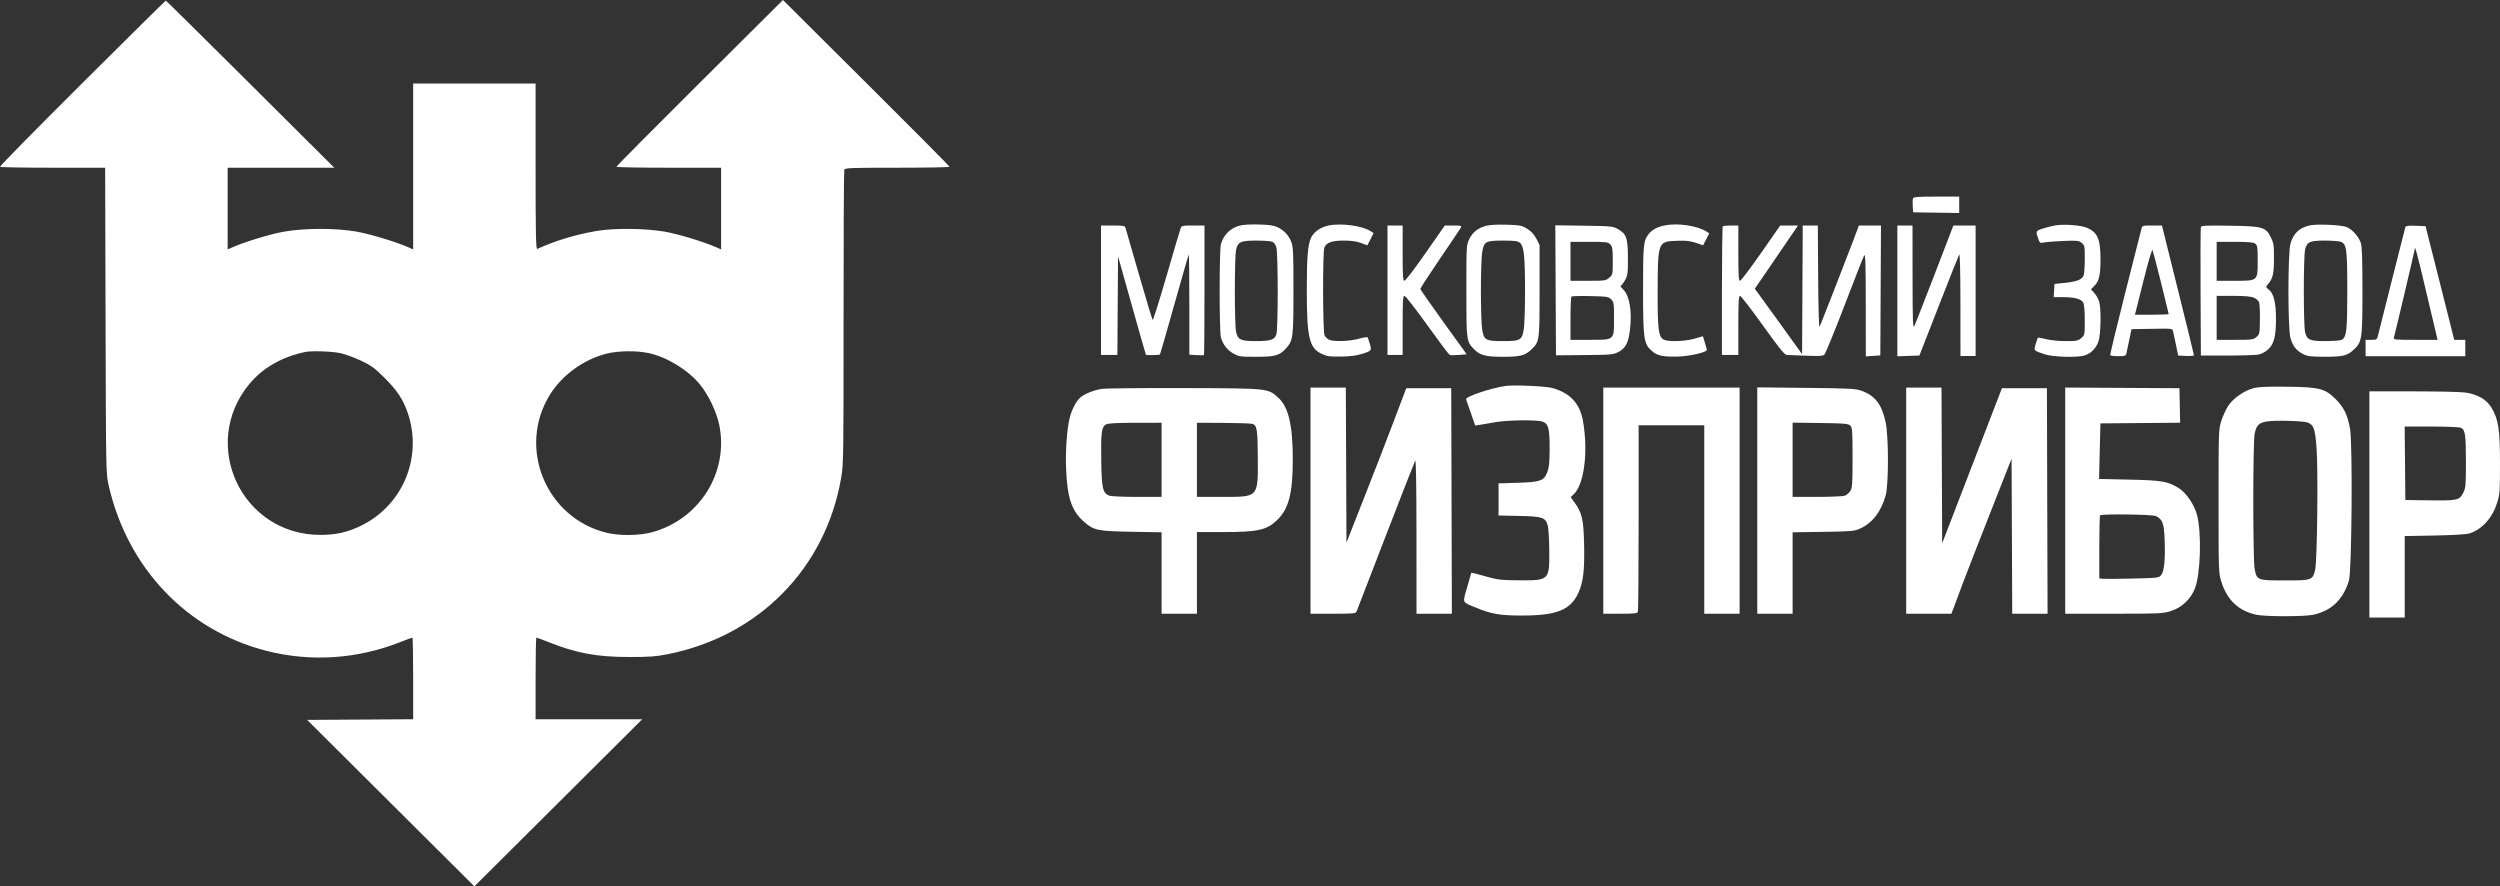 <svg width="220" height="78" viewBox="0 0 220 78" fill="none" xmlns="http://www.w3.org/2000/svg">
<rect x="0" y="0" width="220" height="78" fill="#333333" stroke="none"/>
<path fill-rule="evenodd" clip-rule="evenodd" d="M7.228 7.329C3.21 11.329 -0.043 14.638 0 14.681C0.044 14.724 2.143 14.759 4.666 14.759H9.253L9.289 28.22C9.325 41.658 9.325 41.683 9.571 42.751C11.239 50.008 16.444 55.467 23.408 57.264C27.322 58.275 31.447 58.005 35.262 56.489C35.789 56.28 36.252 56.109 36.29 56.109C36.328 56.109 36.359 57.725 36.359 59.701V63.293L31.694 63.322L27.029 63.351L34.388 70.675L41.746 78L49.131 70.648L56.516 63.295H51.824H47.132V59.702C47.132 57.726 47.163 56.109 47.202 56.109C47.24 56.109 47.702 56.28 48.229 56.489C50.736 57.485 52.494 57.812 55.351 57.816C57.169 57.818 57.718 57.778 58.775 57.567C66.793 55.963 72.646 50.012 74.018 42.068C74.228 40.85 74.237 40.256 74.233 27.956C74.231 20.894 74.26 15.036 74.297 14.938C74.359 14.777 74.835 14.759 78.963 14.759C81.492 14.759 83.561 14.722 83.561 14.676C83.561 14.63 80.262 11.309 76.23 7.296L68.9 0L61.57 7.296C57.539 11.309 54.24 14.63 54.24 14.676C54.24 14.722 56.314 14.759 58.849 14.759H63.458V18.354V21.949L63.042 21.765C61.929 21.274 59.712 20.6 58.516 20.389C56.798 20.086 54.017 20.059 52.463 20.331C50.596 20.657 48.932 21.162 47.271 21.907C47.161 21.956 47.132 20.467 47.132 14.661V7.352H41.746H36.359V14.65V21.949L35.943 21.764C34.883 21.294 32.568 20.593 31.387 20.384C29.559 20.06 26.823 20.062 24.975 20.389C23.779 20.6 21.561 21.274 20.45 21.765L20.033 21.949V18.354V14.759H24.725H29.417L22.032 7.407C17.971 3.363 14.622 0.055 14.591 0.055C14.56 0.055 11.247 3.328 7.228 7.329ZM168.346 17.454C168.314 17.538 168.303 17.849 168.322 18.145L168.356 18.684L170.383 18.714L172.41 18.744V18.023V17.302H170.407C168.809 17.302 168.393 17.333 168.346 17.454ZM109.142 19.84C108.307 20.039 107.675 20.651 107.441 21.49C107.293 22.019 107.293 29.169 107.441 29.698C107.612 30.311 108.008 30.818 108.554 31.121C109.013 31.377 109.158 31.397 110.549 31.398C112.235 31.398 112.615 31.287 113.209 30.614C113.787 29.958 113.825 29.645 113.825 25.539C113.825 22.177 113.804 21.725 113.624 21.262C113.35 20.554 112.722 20.011 112 19.857C111.363 19.721 109.687 19.711 109.142 19.84ZM116.889 19.848C116.216 19.988 115.62 20.407 115.382 20.906C115.092 21.514 115.001 22.573 114.998 25.373C114.993 29.657 115.199 30.593 116.267 31.119C116.758 31.361 116.954 31.391 117.989 31.378C118.84 31.368 119.359 31.3 119.905 31.128C120.697 30.879 120.729 30.832 120.534 30.227C120.468 30.02 120.397 29.794 120.376 29.725C120.35 29.637 120.116 29.661 119.583 29.808C118.745 30.039 117.372 30.084 116.952 29.894C116.803 29.826 116.626 29.65 116.558 29.502C116.402 29.161 116.387 22.196 116.541 21.792C116.712 21.345 117.193 21.172 118.261 21.172C118.926 21.172 119.376 21.235 119.768 21.383L120.328 21.595L120.603 21.055L120.878 20.514L120.626 20.35C119.877 19.861 118.017 19.611 116.889 19.848ZM130.755 19.878C130.037 20.081 129.599 20.429 129.3 21.034C129.042 21.555 129.04 21.589 129.04 25.594C129.04 30.045 129.042 30.056 129.759 30.77C130.265 31.274 130.757 31.398 132.261 31.398C133.767 31.398 134.219 31.283 134.748 30.768C135.483 30.053 135.482 30.06 135.482 25.591V21.553L135.198 21.004C135 20.62 134.758 20.358 134.393 20.134C133.909 19.836 133.778 19.811 132.567 19.774C131.718 19.749 131.084 19.785 130.755 19.878ZM146.458 19.843C145.84 19.974 145.38 20.221 145.105 20.568C144.62 21.182 144.589 21.475 144.589 25.484C144.589 29.837 144.65 30.26 145.364 30.884C145.844 31.304 146.303 31.404 147.632 31.379C148.626 31.361 150.198 31.004 150.198 30.797C150.198 30.755 150.122 30.466 150.029 30.156L149.861 29.591L149.113 29.804C148.191 30.066 146.692 30.094 146.349 29.854C145.946 29.573 145.866 28.883 145.873 25.739C145.883 21.265 145.888 21.251 147.565 21.189C148.365 21.16 148.734 21.2 149.234 21.368L149.876 21.584L150.145 21.056L150.413 20.529L150.166 20.373C149.347 19.852 147.596 19.602 146.458 19.843ZM180.824 19.842C180.535 19.894 180.044 20.021 179.733 20.124C179.123 20.326 179.115 20.351 179.41 21.124C179.506 21.375 179.566 21.407 179.825 21.343C179.992 21.301 180.754 21.24 181.517 21.207C182.796 21.152 182.928 21.165 183.183 21.371C183.447 21.583 183.461 21.652 183.461 22.738C183.461 23.366 183.422 24.019 183.374 24.188C183.261 24.59 182.806 24.781 181.684 24.895L180.795 24.986L180.762 25.567L180.728 26.147L181.539 26.148C182.549 26.148 183.139 26.305 183.319 26.622C183.407 26.777 183.457 27.338 183.459 28.174C183.461 29.471 183.458 29.484 183.149 29.749C182.866 29.992 182.738 30.017 181.777 30.017C181.177 30.017 180.427 29.942 180.049 29.845C179.682 29.75 179.363 29.692 179.339 29.715C179.316 29.739 179.226 29.991 179.14 30.276C178.96 30.872 178.935 30.844 179.962 31.185C180.622 31.404 182.541 31.475 183.324 31.31C183.944 31.18 184.482 30.654 184.681 29.986C184.878 29.326 184.909 27.194 184.73 26.556C184.666 26.324 184.476 25.983 184.309 25.796L184.004 25.457L184.305 25.158C184.723 24.741 184.848 24.187 184.843 22.775C184.837 21.032 184.592 20.462 183.671 20.052C183.137 19.814 181.603 19.701 180.824 19.842ZM203.285 19.831C202.349 20.036 201.837 20.511 201.564 21.428C201.321 22.241 201.321 28.947 201.564 29.76C201.774 30.464 202.072 30.843 202.657 31.147C203.054 31.354 203.306 31.388 204.451 31.393C206.129 31.4 206.525 31.315 207.061 30.832C207.863 30.112 207.894 29.913 207.894 25.594C207.894 22.666 207.859 21.681 207.744 21.356C207.546 20.798 206.994 20.184 206.508 19.98C206.066 19.794 203.906 19.695 203.285 19.831ZM96.888 25.539V31.233H97.609H98.329L98.358 26.893L98.387 22.554L99.598 26.866C100.264 29.237 100.823 31.195 100.839 31.216C100.885 31.272 102.013 31.254 102.071 31.195C102.099 31.168 102.67 29.19 103.341 26.799C104.012 24.408 104.584 22.429 104.612 22.401C104.639 22.374 104.662 24.345 104.662 26.782V31.212L105.283 31.25C105.624 31.271 105.924 31.267 105.949 31.242C105.974 31.217 105.995 28.642 105.995 25.52V19.845H104.992C104.054 19.845 103.983 19.861 103.893 20.094C103.841 20.231 103.282 22.121 102.652 24.294C102.022 26.467 101.473 28.209 101.434 28.163C101.394 28.119 100.852 26.316 100.229 24.157C99.606 21.998 99.071 20.145 99.04 20.038C98.991 19.872 98.838 19.845 97.936 19.845H96.888V25.539ZM122.099 25.539V31.233H122.765H123.432V28.635C123.432 26.428 123.456 26.036 123.594 26.036C123.683 26.036 124.584 27.192 125.596 28.604C126.608 30.017 127.497 31.199 127.572 31.232C127.646 31.265 128.014 31.266 128.388 31.234L129.069 31.177L127.034 28.358C125.914 26.808 124.995 25.487 124.992 25.423C124.989 25.359 125.765 24.165 126.716 22.769C127.667 21.374 128.494 20.145 128.553 20.038C128.65 19.863 128.59 19.845 127.901 19.845H127.142L125.446 22.277C124.513 23.615 123.678 24.71 123.591 24.71C123.458 24.71 123.432 24.314 123.432 22.277V19.845H122.765H122.099V25.539ZM136.897 25.545L136.926 31.267L139.425 31.246C141.765 31.226 141.954 31.209 142.413 30.979C143.047 30.66 143.307 30.158 143.442 28.99C143.628 27.391 143.4 26.031 142.856 25.489C142.67 25.304 142.562 25.152 142.616 25.152C142.671 25.152 142.837 24.941 142.986 24.682C143.236 24.248 143.256 24.099 143.256 22.72C143.256 20.957 143.131 20.589 142.392 20.167C141.941 19.91 141.829 19.899 139.396 19.862L136.868 19.824L136.897 25.545ZM151.604 19.919C151.564 19.959 151.53 22.521 151.53 25.613V31.233H152.252H152.974V28.635C152.974 26.545 153.003 26.036 153.122 26.036C153.203 26.036 154.108 27.206 155.132 28.635C156.568 30.639 157.048 31.233 157.233 31.235C157.364 31.236 158.122 31.266 158.916 31.301C160.039 31.351 160.399 31.332 160.536 31.216C160.633 31.134 161.428 29.201 162.301 26.921C163.175 24.641 163.955 22.651 164.036 22.498C164.16 22.265 164.183 22.94 164.187 26.792L164.191 31.361L164.83 31.318L165.469 31.275L165.497 25.56L165.526 19.845H164.553H163.58L163.095 21.144C162.575 22.538 160.295 28.379 160.127 28.745C160.064 28.883 160.016 27.252 159.998 24.406L159.969 19.845H159.304H158.64L158.612 25.505L158.583 31.165L156.758 28.628C155.754 27.233 154.818 25.939 154.677 25.752L154.421 25.412L156.156 22.877C157.111 21.483 157.965 20.231 158.056 20.094L158.22 19.845H157.439H156.658L154.963 22.277C154.031 23.615 153.202 24.71 153.121 24.71C153.004 24.71 152.974 24.223 152.974 22.277V19.845H152.326C151.97 19.845 151.645 19.878 151.604 19.919ZM166.968 25.599V31.352L167.936 31.32L168.905 31.288L169.101 30.791C169.21 30.517 169.976 28.555 170.804 26.432C171.632 24.308 172.355 22.492 172.412 22.396C172.476 22.288 172.516 23.94 172.518 26.777L172.521 31.332L173.187 31.329L173.854 31.325V25.585V19.845H172.875H171.897L170.251 24.129C169.345 26.486 168.538 28.538 168.457 28.69C168.332 28.924 168.309 28.262 168.305 24.406L168.301 19.845H167.634H166.968V25.599ZM188.442 20.149C188.4 20.316 187.755 22.866 187.008 25.815C186.261 28.765 185.672 31.215 185.7 31.26C185.728 31.306 186.046 31.343 186.408 31.343C186.999 31.343 187.072 31.318 187.124 31.095C187.155 30.958 187.269 30.423 187.376 29.906L187.571 28.966L189.372 28.936C191.166 28.906 191.174 28.907 191.232 29.157C191.264 29.295 191.378 29.831 191.485 30.348L191.679 31.288L192.373 31.321C192.755 31.339 193.068 31.314 193.069 31.266C193.07 31.217 192.437 28.628 191.661 25.511L190.251 19.845H189.385C188.532 19.845 188.517 19.85 188.442 20.149ZM193.678 19.973C193.646 20.054 193.634 22.634 193.649 25.705L193.678 31.288H196.011C197.293 31.288 198.531 31.248 198.762 31.2C198.992 31.151 199.354 30.96 199.566 30.775C200.101 30.307 200.287 29.614 200.287 28.082C200.287 26.636 200.09 25.828 199.657 25.489C199.392 25.281 199.381 25.243 199.535 25.068C200.006 24.533 200.106 24.132 200.109 22.772C200.112 21.578 200.084 21.386 199.838 20.892C199.382 19.975 199.146 19.908 196.206 19.862C194.21 19.831 193.724 19.852 193.678 19.973ZM211.672 19.979C211.644 20.057 211.118 22.136 210.502 24.599C209.887 27.062 209.333 29.264 209.273 29.491C209.167 29.892 209.146 29.906 208.667 29.906H208.172V30.625V31.343H212.559H216.946V30.625V29.906H216.458H215.97L215.785 29.16C215.683 28.749 215.115 26.498 214.523 24.157L213.447 19.9L212.585 19.868C211.956 19.845 211.709 19.874 211.672 19.979ZM111.988 21.28C112.1 21.34 112.246 21.546 112.314 21.739C112.477 22.204 112.482 28.968 112.32 29.432C112.154 29.905 111.806 30.017 110.5 30.017C109.17 30.017 108.936 29.904 108.769 29.187C108.712 28.944 108.666 27.327 108.666 25.594C108.666 23.861 108.712 22.244 108.769 22.001C108.937 21.276 109.163 21.172 110.568 21.172C111.237 21.172 111.876 21.221 111.988 21.28ZM133.751 21.365C134.108 21.657 134.203 22.545 134.203 25.594C134.203 27.084 134.155 28.601 134.096 28.966C133.937 29.939 133.801 30.017 132.261 30.017C130.721 30.017 130.585 29.939 130.427 28.966C130.367 28.601 130.319 27.084 130.319 25.594C130.319 24.104 130.367 22.587 130.427 22.222C130.585 21.25 130.721 21.172 132.261 21.172C133.29 21.172 133.556 21.206 133.751 21.365ZM205.988 21.275C206.501 21.47 206.56 21.916 206.561 25.594C206.562 29.138 206.499 29.673 206.06 29.907C205.947 29.967 205.307 30.017 204.638 30.017C203.233 30.017 203.007 29.913 202.838 29.187C202.782 28.944 202.735 27.327 202.735 25.594C202.735 23.861 202.782 22.244 202.838 22.001C203.005 21.284 203.24 21.172 204.568 21.172C205.198 21.172 205.837 21.218 205.988 21.275ZM141.712 21.515C141.893 21.714 141.924 21.923 141.924 22.962C141.924 24.155 141.918 24.18 141.612 24.443C141.315 24.697 141.229 24.71 139.752 24.71H138.203V22.996V21.282H139.852C141.387 21.282 141.515 21.298 141.712 21.515ZM198.461 21.439C198.653 21.58 198.676 21.737 198.676 22.942C198.676 24.742 198.714 24.71 196.609 24.71H195.067V22.996V21.282H196.656C197.853 21.282 198.298 21.321 198.461 21.439ZM190.178 24.9C190.546 26.372 190.846 27.604 190.846 27.636C190.846 27.668 190.178 27.695 189.361 27.695H187.876L188.611 24.761C189.09 22.849 189.374 21.896 189.428 22.024C189.473 22.133 189.81 23.427 190.178 24.9ZM213.501 25.659C213.989 27.721 214.415 29.52 214.448 29.657L214.507 29.906H212.554C210.745 29.906 210.605 29.892 210.66 29.713C210.766 29.369 212.503 22.007 212.503 21.901C212.503 21.538 212.715 22.333 213.501 25.659ZM141.782 26.343C142.019 26.58 142.035 26.685 142.035 28.039C142.035 29.966 142.104 29.906 139.857 29.906H138.203V28.045C138.203 27.021 138.24 26.147 138.285 26.102C138.33 26.058 139.078 26.037 139.948 26.056C141.421 26.089 141.547 26.109 141.782 26.343ZM198.336 26.192C198.542 26.278 198.75 26.464 198.8 26.607C198.849 26.749 198.882 27.437 198.873 28.136C198.858 29.362 198.847 29.416 198.566 29.657C198.293 29.891 198.175 29.906 196.671 29.906H195.067V27.971V26.036H196.514C197.508 26.036 198.079 26.085 198.336 26.192ZM29.951 31.076C30.391 31.173 31.221 31.476 31.796 31.751C32.693 32.179 32.986 32.395 33.851 33.262C34.954 34.367 35.457 35.123 35.862 36.284C37.23 40.199 35.47 44.473 31.75 46.273C30.569 46.844 29.56 47.071 28.196 47.071C21.284 47.071 17.541 39.14 21.934 33.803C23.104 32.381 24.82 31.395 26.863 30.973C27.425 30.857 29.224 30.917 29.951 31.076ZM57.072 31.069C58.665 31.404 60.54 32.546 61.584 33.818C62.345 34.745 63.069 36.264 63.3 37.42C64.134 41.58 61.561 45.684 57.399 46.833C56.288 47.14 54.55 47.165 53.407 46.89C48.038 45.597 45.487 39.377 48.41 34.708C49.48 33 51.356 31.64 53.352 31.127C54.373 30.865 55.984 30.84 57.072 31.069ZM132.539 33.958C131.245 34.13 128.931 34.907 129.015 35.141C129.04 35.211 129.231 35.758 129.439 36.356L129.818 37.444L130.262 37.38C130.506 37.344 131.106 37.242 131.595 37.152C132.632 36.962 135.241 36.929 135.732 37.1C136.262 37.283 136.371 37.69 136.368 39.471C136.366 40.706 136.323 41.129 136.16 41.556C135.869 42.315 135.561 42.423 133.511 42.487L131.872 42.537V43.952V45.365L133.682 45.403C135.771 45.446 136.003 45.526 136.205 46.272C136.271 46.518 136.331 47.51 136.337 48.478C136.354 51.061 136.33 51.084 133.705 51.067C132.076 51.056 131.827 51.027 130.709 50.714C130.039 50.526 129.486 50.382 129.479 50.394C129.473 50.405 129.306 50.982 129.108 51.676C128.7 53.109 128.636 52.953 129.837 53.454C131.233 54.037 131.969 54.165 133.927 54.167C136.994 54.171 138.218 53.677 138.904 52.156C139.33 51.209 139.451 50.169 139.401 47.888C139.351 45.687 139.221 45.127 138.54 44.192L138.219 43.75L138.477 43.508C139.41 42.636 139.779 39.744 139.301 37.043C139.028 35.497 138.171 34.579 136.593 34.141C136.035 33.986 133.267 33.861 132.539 33.958ZM198.287 34.167C197.469 34.389 196.536 35.04 196.093 35.698C195.894 35.994 195.619 36.591 195.482 37.024C195.237 37.801 195.233 37.894 195.233 44.113C195.233 50.304 195.238 50.429 195.478 51.191C195.996 52.829 197.002 53.768 198.598 54.105C199.36 54.266 202.768 54.266 203.53 54.105C205.157 53.761 206.19 52.783 206.706 51.095C206.96 50.267 207.041 39.097 206.804 37.73C206.599 36.549 206.261 35.845 205.563 35.147C204.607 34.19 204.138 34.068 201.286 34.032C199.438 34.009 198.76 34.039 198.287 34.167ZM96.901 34.229C96.183 34.352 95.376 34.692 95.018 35.025C94.69 35.329 94.293 36.109 94.135 36.761C93.883 37.796 93.75 39.701 93.818 41.294C93.927 43.823 94.3 44.937 95.357 45.883C96.239 46.672 96.562 46.742 99.581 46.795L102.219 46.842V50.425V54.008H103.774H105.329V50.415V46.822H107.585C110.754 46.822 111.498 46.65 112.453 45.7C113.412 44.745 113.76 43.371 113.765 40.52C113.77 37.41 113.394 35.807 112.461 34.97C111.566 34.168 111.633 34.175 104.162 34.15C100.483 34.137 97.231 34.173 96.901 34.229ZM115.324 44.058V54.008H117.311C119.1 54.008 119.306 53.989 119.377 53.815C119.419 53.709 120.574 50.719 121.943 47.171C123.312 43.623 124.48 40.638 124.539 40.537C124.609 40.418 124.648 42.727 124.65 47.181L124.653 54.008H126.209H127.764L127.736 44.086L127.708 34.163H125.729H123.751L122.663 37.037C122.065 38.618 121.026 41.305 120.354 43.008C119.682 44.71 118.988 46.476 118.811 46.931L118.489 47.758L118.461 40.933L118.432 34.107H116.878H115.324V44.058ZM141.091 44.058V54.008H142.578C143.832 54.008 144.076 53.981 144.133 53.833C144.17 53.737 144.2 50.006 144.2 45.541V37.424H147.088H149.975V45.716V54.008H151.53H153.085V44.058V34.107H147.088H141.091V44.058ZM154.64 44.048V54.008H156.195H157.75V50.425V46.842L160.443 46.803C162.965 46.766 163.172 46.747 163.692 46.511C164.781 46.016 165.547 45.02 165.941 43.586C166.205 42.626 166.205 38.43 165.941 37.186C165.603 35.597 165.025 34.831 163.833 34.395C163.3 34.2 162.857 34.176 158.944 34.134L154.64 34.088V44.048ZM167.745 44.058V54.008H169.735H171.724L172.006 53.262C172.161 52.852 172.492 51.968 172.74 51.3C172.989 50.631 174.053 47.896 175.106 45.223L177.019 40.362L177.048 47.185L177.076 54.008H178.631H180.186L180.157 44.086L180.129 34.163H178.149H176.169L173.54 40.985L170.911 47.807L170.882 40.957L170.853 34.107H169.299H167.745V44.058ZM181.739 44.057V54.008H186.003C190.013 54.008 190.312 53.995 191.018 53.778C191.995 53.477 192.804 52.713 193.166 51.748C193.653 50.454 193.749 46.891 193.339 45.322C193.104 44.423 192.399 43.376 191.753 42.968C190.79 42.359 190.267 42.268 187.366 42.207L184.719 42.15L184.778 39.704L184.836 37.258L188.344 37.229L191.852 37.2L191.821 35.681L191.79 34.163L186.765 34.134L181.739 34.105V44.057ZM208.505 44.389V54.34H210.06H211.615V50.757V47.174L214.253 47.125C215.826 47.096 217.055 47.023 217.299 46.946C218.419 46.59 219.324 45.59 219.751 44.238C219.98 43.513 220 43.237 220 40.796C220 37.778 219.865 36.897 219.246 35.868C218.824 35.166 218.066 34.72 217.001 34.548C216.635 34.489 214.573 34.44 212.42 34.44L208.505 34.439V44.389ZM203.085 37.187C203.608 37.391 203.722 37.714 203.854 39.369C204.007 41.303 203.916 49.411 203.732 50.155C203.509 51.06 203.454 51.078 201.055 51.078C198.595 51.078 198.578 51.072 198.397 49.968C198.337 49.606 198.289 46.971 198.289 44.113C198.289 41.255 198.337 38.621 198.397 38.259C198.529 37.459 198.746 37.221 199.463 37.092C200.157 36.966 202.69 37.033 203.085 37.187ZM102.219 40.465V43.726H100.06C98.873 43.726 97.776 43.678 97.622 43.62C97.042 43.401 96.947 42.994 96.91 40.575C96.871 38.054 96.938 37.544 97.337 37.344C97.528 37.248 98.301 37.206 99.914 37.205L102.219 37.203V40.465ZM110.208 37.3C110.612 37.413 110.673 37.791 110.687 40.243C110.707 43.799 110.772 43.726 107.59 43.726H105.329V40.465V37.203L107.633 37.214C108.901 37.22 110.059 37.259 110.208 37.3ZM162.827 37.456C163.006 37.634 163.025 37.907 163.025 40.28C163.025 42.624 163.004 42.939 162.825 43.211C162.715 43.378 162.499 43.562 162.346 43.621C162.192 43.679 161.095 43.726 159.908 43.726H157.75V40.459V37.191L160.189 37.225C162.356 37.255 162.651 37.28 162.827 37.456ZM216.544 37.64C216.938 37.79 217.001 38.216 217.001 40.741C217.001 42.676 216.979 42.942 216.779 43.338C216.433 44.026 216.284 44.061 213.836 44.03L211.67 44.002L211.641 40.769L211.611 37.535H213.938C215.218 37.535 216.39 37.582 216.544 37.64ZM189.725 45.414C190.313 45.715 190.432 46.041 190.489 47.52C190.555 49.233 190.451 50.274 190.181 50.607C189.985 50.849 189.901 50.859 187.663 50.913C186.39 50.943 185.211 50.952 185.043 50.933L184.738 50.898V48.16C184.738 46.654 184.771 45.388 184.812 45.348C184.953 45.207 189.439 45.268 189.725 45.414Z" fill="white"/>
</svg>

